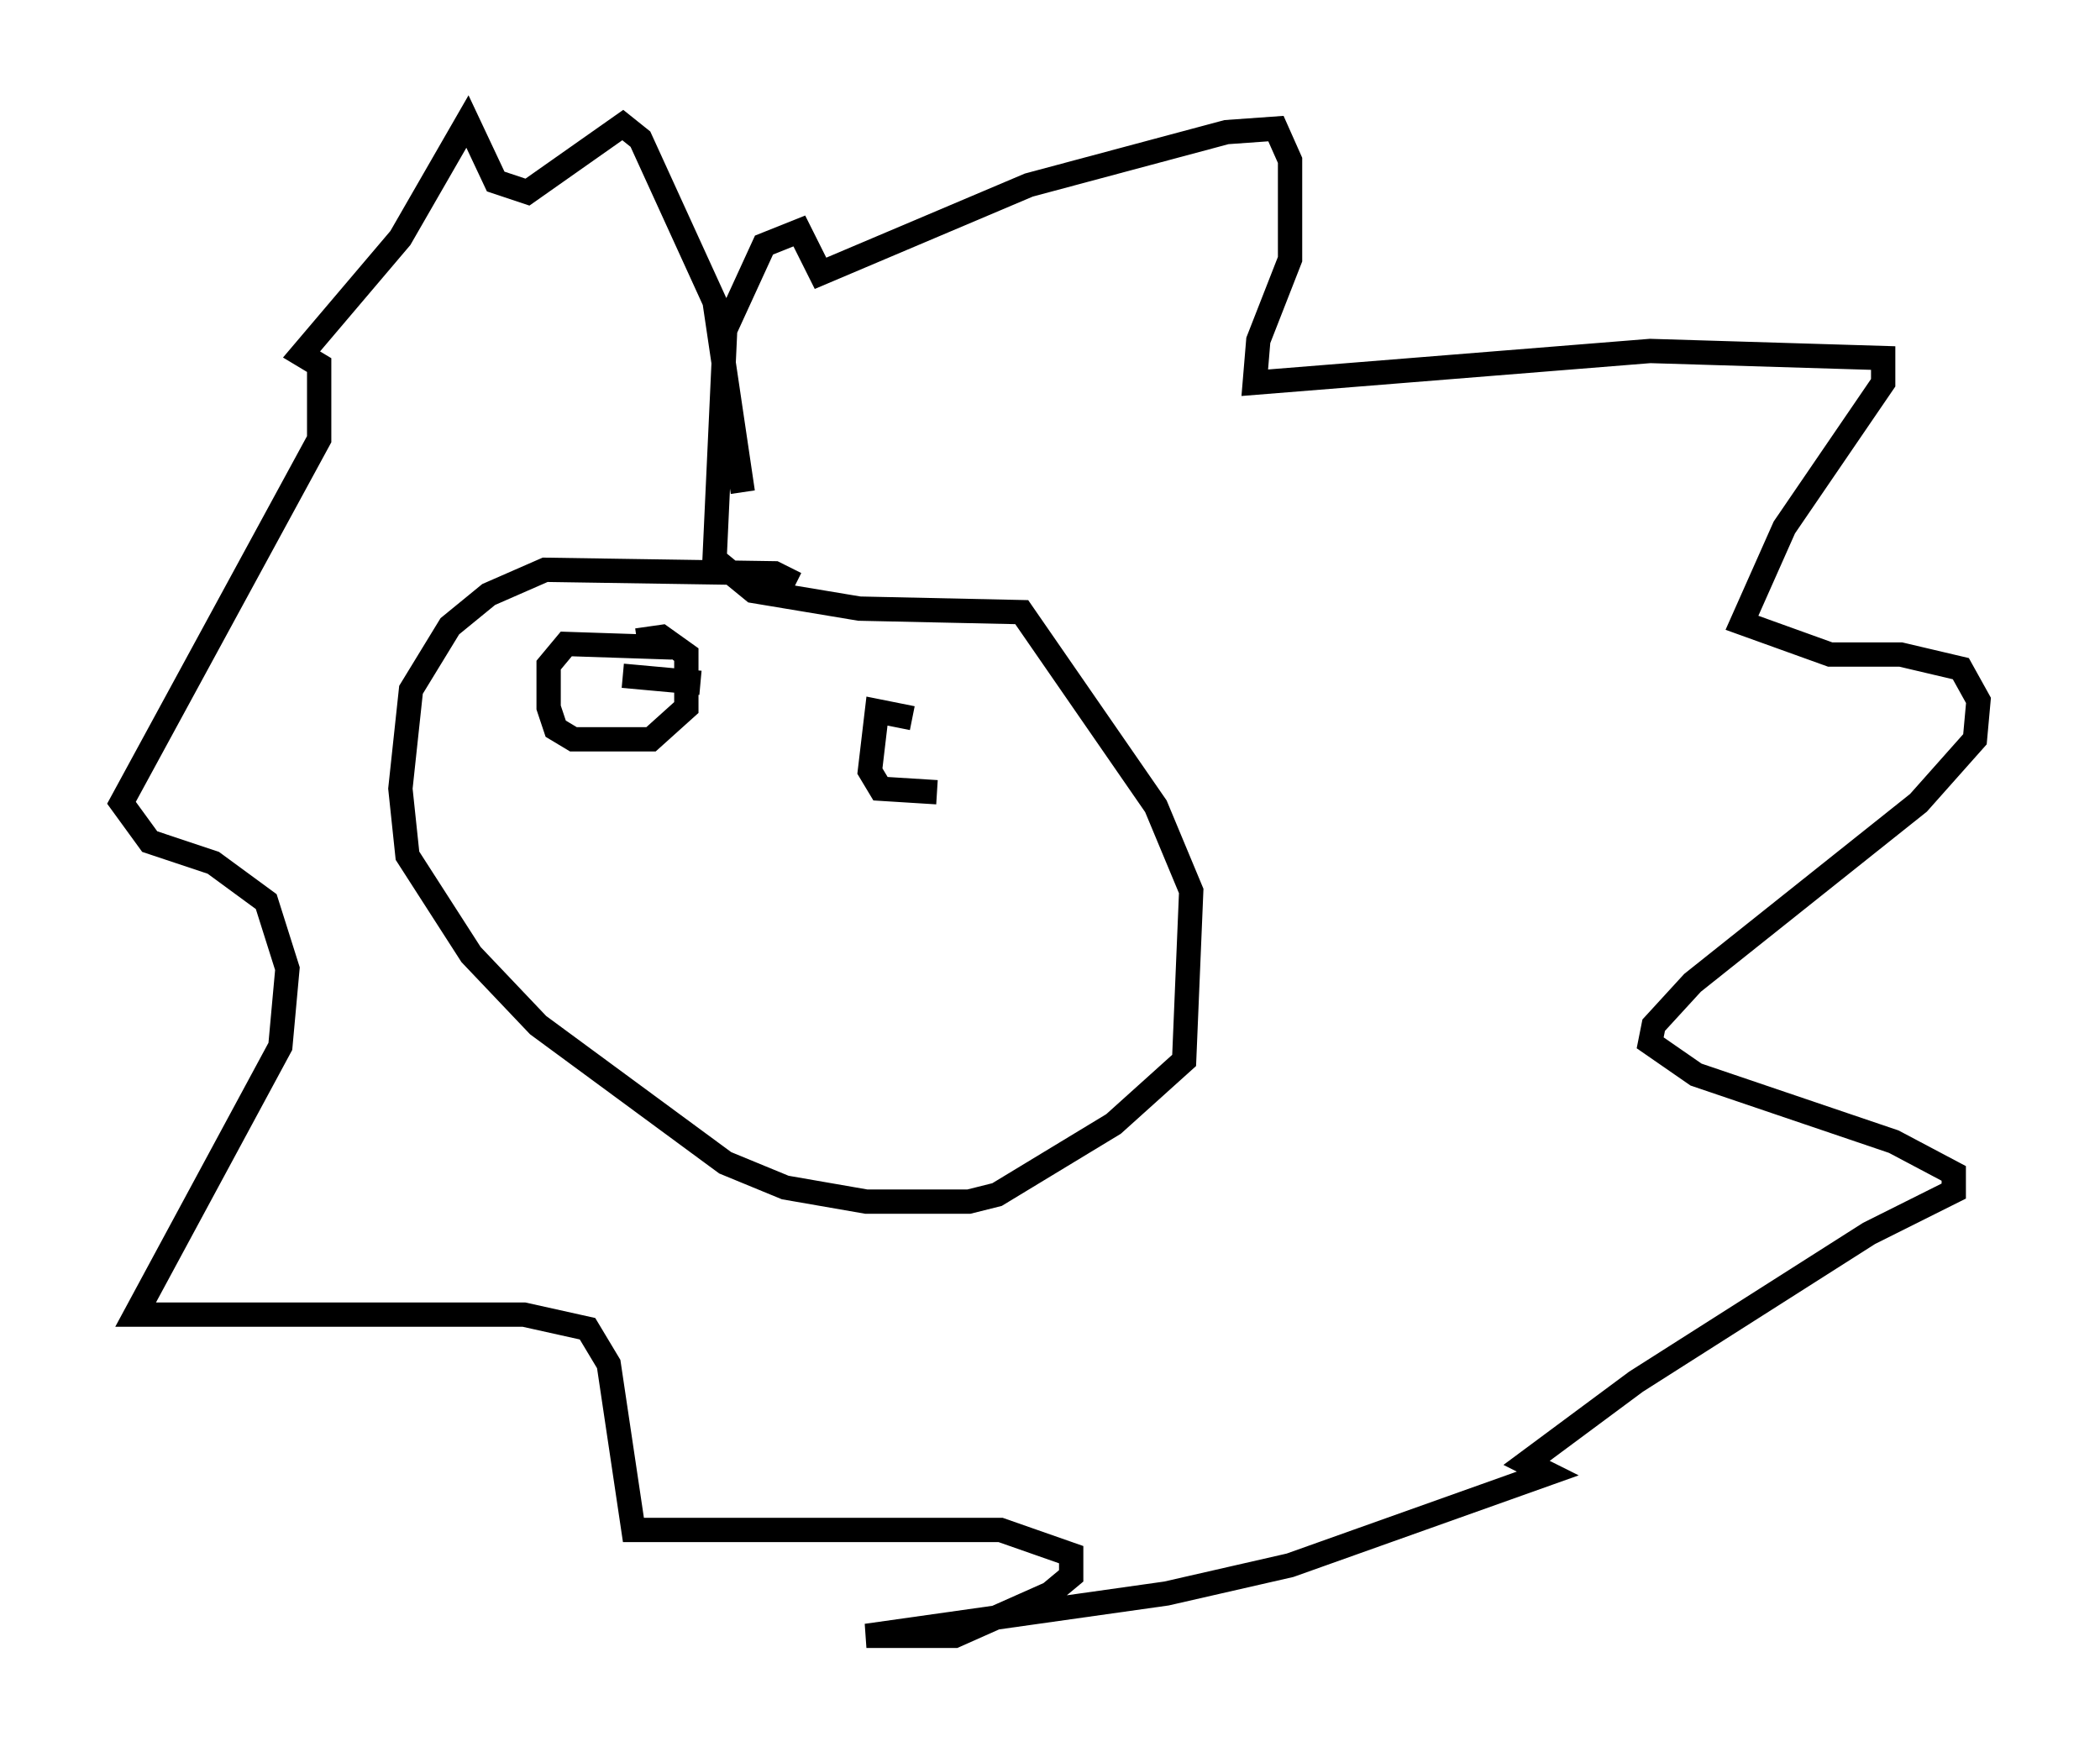 <?xml version="1.0" encoding="utf-8" ?>
<svg baseProfile="full" height="72.313" version="1.1" width="86.402" xmlns="http://www.w3.org/2000/svg" xmlns:ev="http://www.w3.org/2001/xml-events" xmlns:xlink="http://www.w3.org/1999/xlink"><defs /><rect fill="white" height="72.313" width="86.402" x="0" y="0" /><path d="M32.743, 25.771 m0.0, -1.743 l-0.872, -0.436 -9.441, -0.145 l-2.324, 1.017 -1.598, 1.307 l-1.598, 2.615 -0.436, 4.067 l0.291, 2.76 2.615, 4.067 l2.76, 2.905 7.698, 5.665 l2.469, 1.017 3.341, 0.581 l4.212, 0.0 1.162, -0.291 l4.793, -2.905 2.905, -2.615 l0.291, -6.972 -1.453, -3.486 l-5.52, -7.989 -6.682, -0.145 l-4.358, -0.726 -1.598, -1.307 l0.436, -9.441 1.598, -3.486 l1.453, -0.581 0.872, 1.743 l8.57, -3.631 8.134, -2.179 l2.034, -0.145 0.581, 1.307 l0.0, 4.067 -1.307, 3.341 l-0.145, 1.743 16.268, -1.307 l9.587, 0.291 0.0, 1.017 l-4.067, 5.955 -1.743, 3.922 l3.631, 1.307 2.905, 0.0 l2.469, 0.581 0.726, 1.307 l-0.145, 1.598 -2.324, 2.615 l-9.296, 7.408 -1.598, 1.743 l-0.145, 0.726 1.888, 1.307 l8.134, 2.76 2.469, 1.307 l0.0, 0.726 -3.486, 1.743 l-9.587, 6.101 -4.503, 3.341 l0.872, 0.436 -10.603, 3.777 l-5.084, 1.162 -12.346, 1.743 l3.631, 0.0 3.922, -1.743 l0.872, -0.726 0.0, -0.872 l-2.905, -1.017 -15.106, 0.0 l-1.017, -6.827 -0.872, -1.453 l-2.615, -0.581 -15.978, 0.0 l5.955, -11.039 0.291, -3.196 l-0.872, -2.76 -2.179, -1.598 l-2.615, -0.872 -1.162, -1.598 l8.134, -14.961 0.0, -3.05 l-0.726, -0.436 4.067, -4.793 l2.76, -4.793 1.162, 2.469 l1.307, 0.436 3.922, -2.76 l0.726, 0.581 3.05, 6.682 l1.162, 7.844 m-2.905, 6.391 l-4.358, -0.145 -0.726, 0.872 l0.0, 1.743 0.291, 0.872 l0.726, 0.436 3.196, 0.0 l1.453, -1.307 0.0, -2.179 l-1.017, -0.726 -1.017, 0.145 m-0.581, 1.453 l3.196, 0.291 m8.715, 1.453 l-1.453, -0.291 -0.291, 2.469 l0.436, 0.726 2.324, 0.145 " fill="none" stroke="black" stroke-width="1" /></svg>